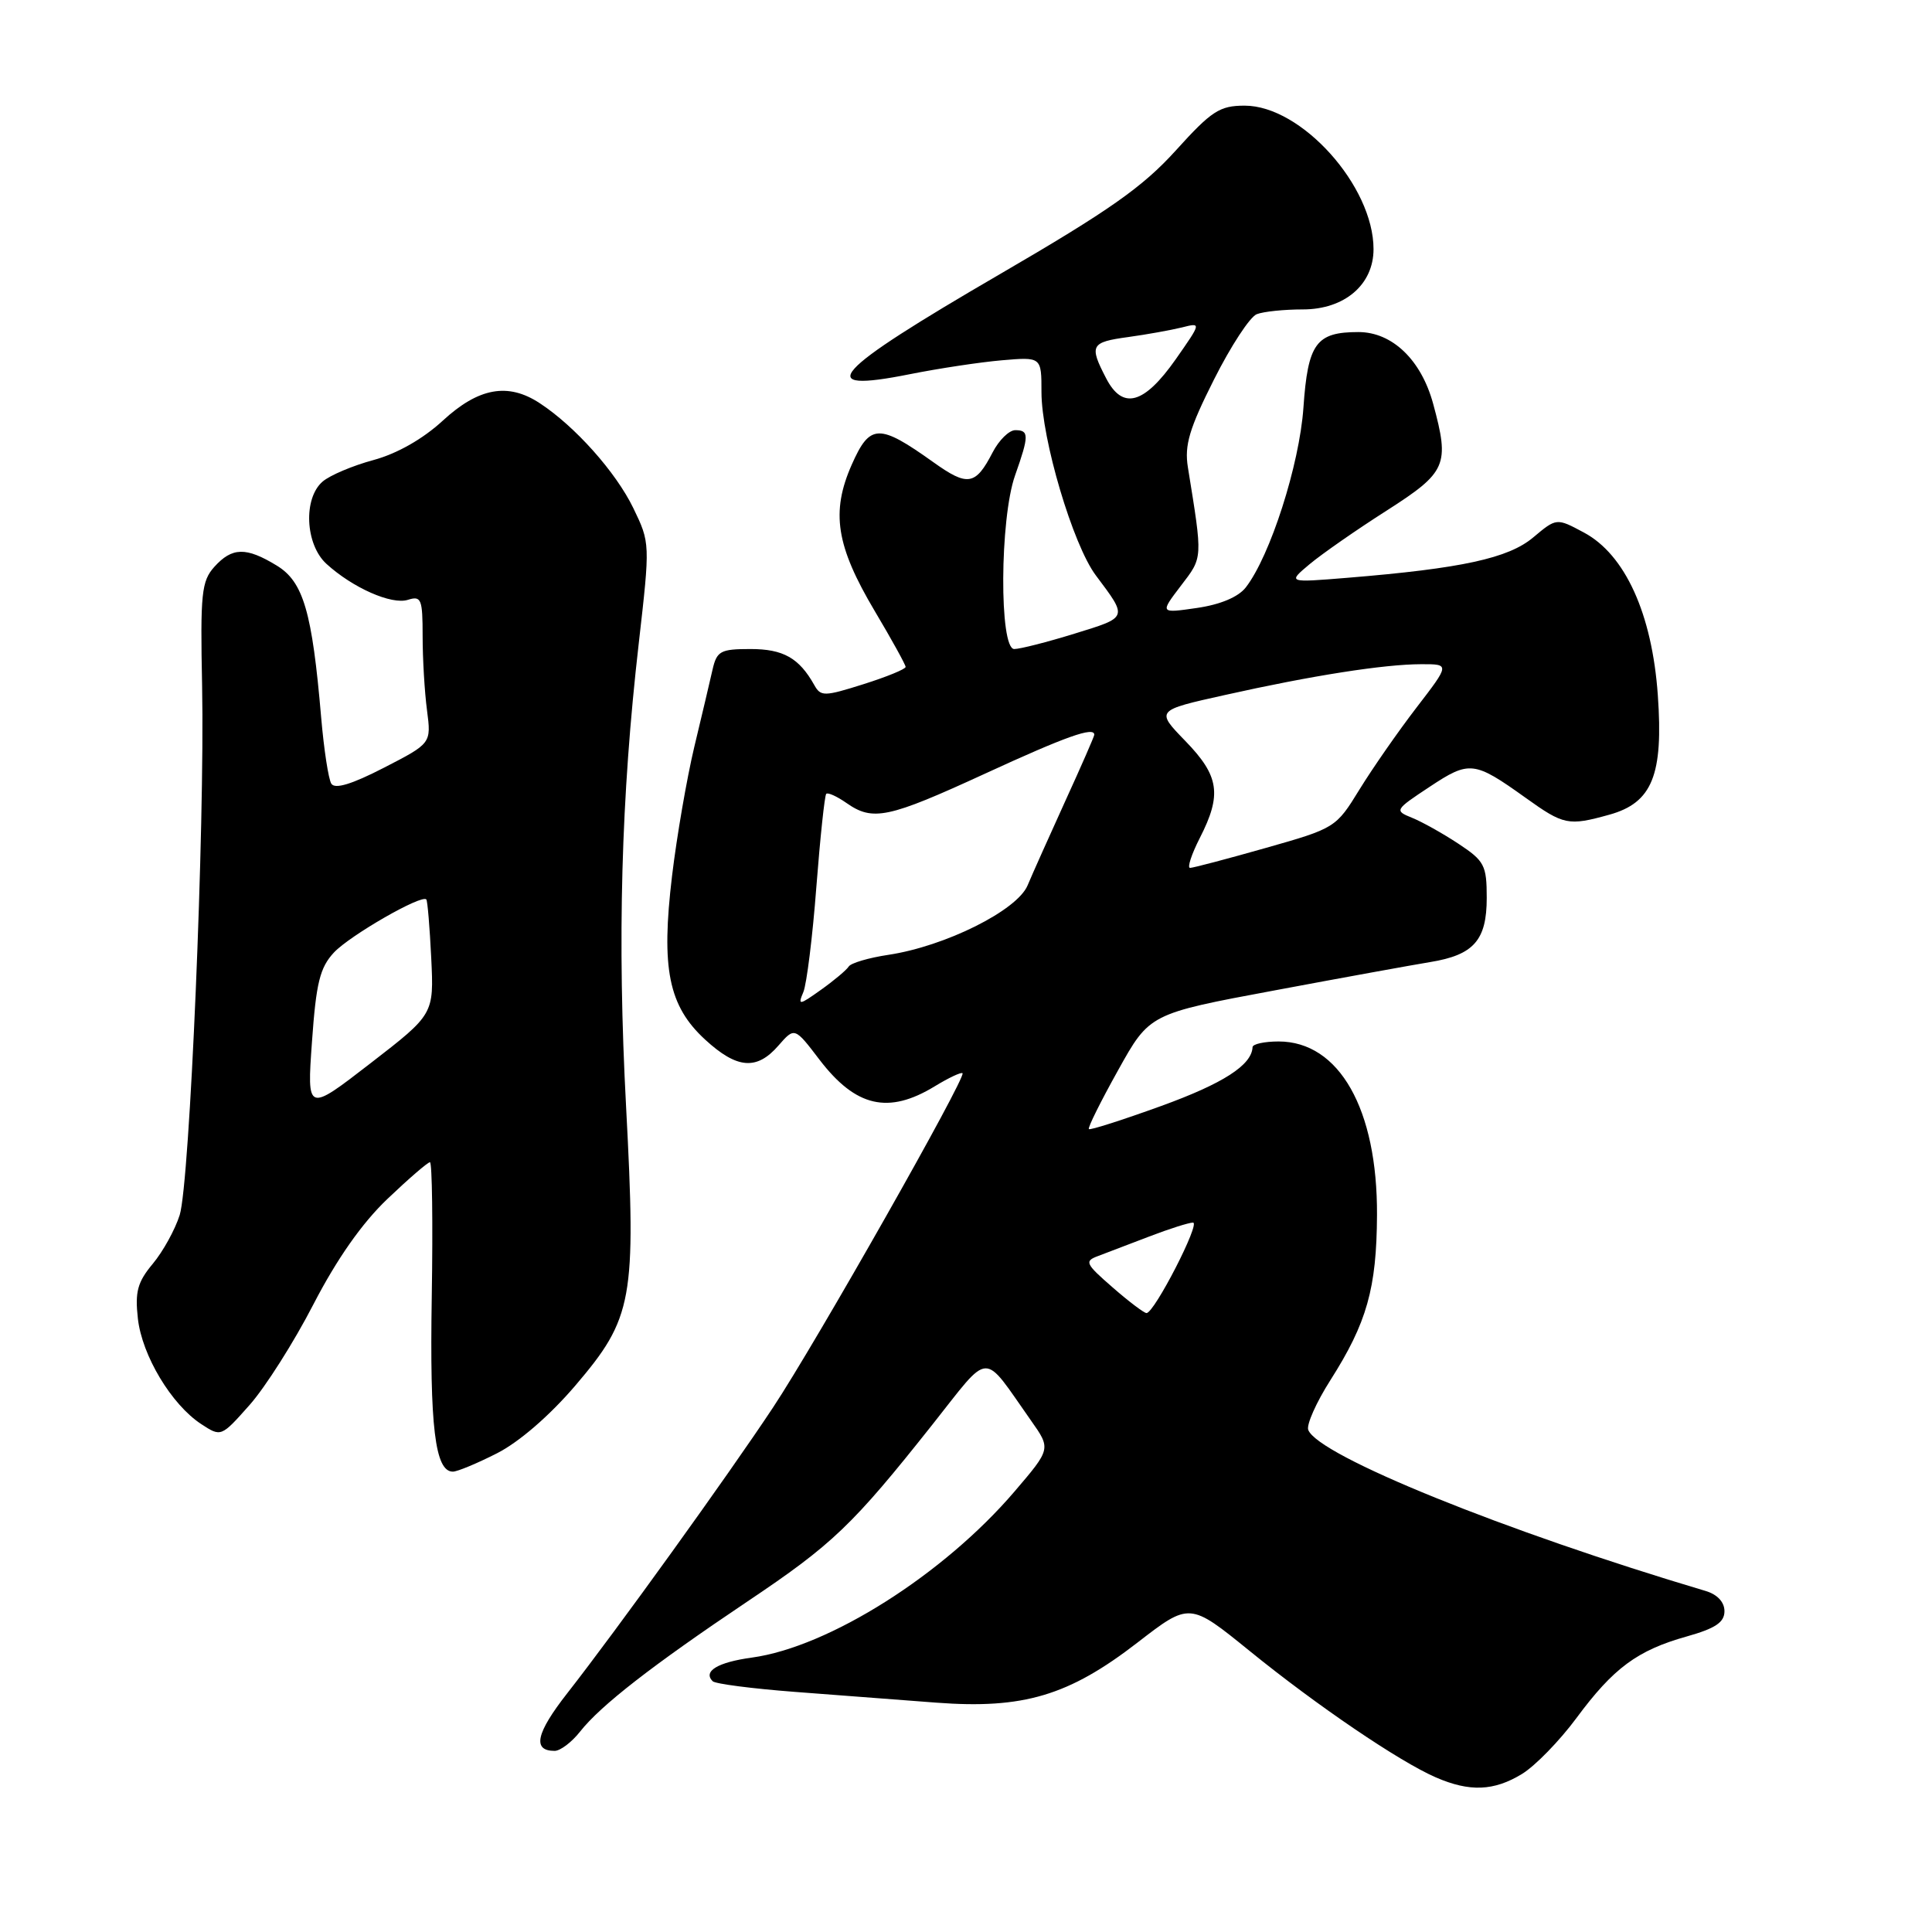 <?xml version="1.0" encoding="UTF-8" standalone="no"?>
<!DOCTYPE svg PUBLIC "-//W3C//DTD SVG 1.1//EN" "http://www.w3.org/Graphics/SVG/1.1/DTD/svg11.dtd" >
<svg xmlns="http://www.w3.org/2000/svg" xmlns:xlink="http://www.w3.org/1999/xlink" version="1.1" viewBox="0 0 256 256">
 <g >
 <path fill="currentColor"
d=" M 201.67 235.06 C 203.42 233.99 206.66 230.66 208.88 227.66 C 213.79 221.02 216.95 218.68 223.50 216.84 C 227.30 215.77 228.50 214.97 228.50 213.49 C 228.50 212.28 227.55 211.27 226.00 210.81 C 199.40 202.90 174.66 192.88 173.35 189.47 C 173.09 188.79 174.41 185.82 176.29 182.87 C 181.12 175.28 182.41 170.72 182.46 161.00 C 182.53 146.96 177.45 138.00 169.42 138.00 C 167.54 138.00 165.99 138.34 165.97 138.75 C 165.87 141.13 162.08 143.57 153.86 146.55 C 148.75 148.40 144.44 149.78 144.28 149.61 C 144.11 149.44 145.85 145.94 148.15 141.82 C 152.32 134.32 152.32 134.32 168.91 131.23 C 178.03 129.52 187.30 127.84 189.50 127.48 C 195.28 126.54 197.00 124.59 197.00 118.98 C 197.00 114.65 196.70 114.08 193.25 111.80 C 191.19 110.44 188.42 108.89 187.10 108.36 C 184.75 107.41 184.80 107.32 189.43 104.26 C 194.71 100.76 195.32 100.83 202.12 105.69 C 207.21 109.34 207.81 109.46 213.25 107.95 C 218.93 106.37 220.42 102.70 219.67 92.11 C 218.91 81.34 215.34 73.48 209.87 70.56 C 206.25 68.62 206.25 68.62 203.16 71.21 C 199.88 73.97 193.70 75.32 178.55 76.56 C 170.60 77.21 170.60 77.21 173.55 74.74 C 175.17 73.39 179.76 70.19 183.75 67.65 C 191.70 62.56 192.11 61.63 189.90 53.50 C 188.32 47.69 184.48 44.00 180.00 44.00 C 174.39 44.00 173.30 45.49 172.71 54.03 C 172.18 61.60 168.30 73.69 165.07 77.84 C 164.08 79.11 161.70 80.11 158.59 80.56 C 153.69 81.27 153.69 81.27 156.47 77.62 C 159.41 73.78 159.38 74.18 157.40 61.91 C 156.93 59.00 157.59 56.78 160.86 50.29 C 163.08 45.87 165.63 41.97 166.53 41.63 C 167.43 41.28 170.17 41.00 172.63 41.00 C 178.16 41.00 182.00 37.72 182.00 33.01 C 182.00 24.65 172.44 14.00 164.93 14.00 C 161.60 14.00 160.54 14.69 155.77 19.97 C 151.39 24.80 146.98 27.90 132.47 36.34 C 110.09 49.35 107.53 52.19 120.57 49.58 C 124.38 48.82 129.86 47.99 132.75 47.74 C 138.00 47.29 138.00 47.29 138.00 51.95 C 138.00 58.15 142.17 72.21 145.21 76.25 C 149.46 81.92 149.51 81.76 142.42 83.95 C 138.77 85.08 135.16 86.00 134.39 86.00 C 132.39 86.00 132.47 68.74 134.50 63.00 C 136.37 57.71 136.37 57.00 134.53 57.00 C 133.71 57.00 132.37 58.32 131.53 59.94 C 129.26 64.33 128.23 64.50 123.67 61.24 C 116.45 56.09 115.27 56.13 112.86 61.57 C 110.08 67.87 110.78 72.33 115.91 80.97 C 118.16 84.75 120.00 88.09 120.00 88.37 C 120.00 88.66 117.48 89.69 114.41 90.66 C 109.21 92.30 108.75 92.31 107.89 90.76 C 105.88 87.18 103.78 86.00 99.45 86.00 C 95.46 86.00 94.98 86.26 94.41 88.75 C 94.07 90.26 92.98 94.88 91.99 99.00 C 91.01 103.12 89.68 110.80 89.05 116.06 C 87.58 128.34 88.58 133.29 93.43 137.75 C 97.66 141.64 100.28 141.85 103.15 138.54 C 105.29 136.09 105.29 136.09 108.59 140.42 C 113.39 146.69 117.71 147.69 123.86 143.94 C 125.71 142.81 127.37 142.03 127.54 142.21 C 128.06 142.73 108.12 177.92 102.43 186.50 C 96.44 195.55 81.68 216.04 75.16 224.37 C 71.02 229.66 70.51 232.00 73.49 232.00 C 74.24 232.00 75.76 230.85 76.86 229.45 C 79.58 225.99 86.44 220.66 99.00 212.23 C 110.34 204.63 112.97 202.11 123.56 188.75 C 131.38 178.89 130.07 178.95 136.62 188.24 C 139.26 191.98 139.26 191.98 134.43 197.63 C 125.03 208.63 109.84 218.24 99.62 219.64 C 95.10 220.26 93.12 221.45 94.43 222.77 C 94.78 223.12 99.66 223.75 105.28 224.18 C 110.90 224.61 119.35 225.25 124.06 225.61 C 135.59 226.48 141.61 224.69 150.71 217.66 C 157.63 212.31 157.63 212.31 165.57 218.75 C 174.51 226.01 185.40 233.40 190.25 235.51 C 194.73 237.46 197.95 237.33 201.67 235.06 Z  M 65.85 192.57 C 68.76 191.10 72.83 187.58 76.23 183.60 C 83.87 174.64 84.31 172.23 82.96 146.64 C 81.78 124.54 82.30 105.59 84.64 85.23 C 86.15 72.00 86.15 71.94 83.91 67.31 C 81.60 62.55 76.19 56.48 71.51 53.42 C 67.31 50.66 63.41 51.37 58.67 55.74 C 56.03 58.17 52.62 60.11 49.48 60.96 C 46.74 61.70 43.71 62.98 42.75 63.81 C 40.16 66.03 40.44 72.14 43.25 74.71 C 46.72 77.88 51.89 80.17 54.05 79.48 C 55.82 78.92 56.00 79.37 56.00 84.29 C 56.00 87.28 56.26 91.70 56.58 94.11 C 57.15 98.50 57.15 98.50 50.87 101.73 C 46.60 103.93 44.37 104.60 43.90 103.84 C 43.52 103.22 42.92 99.30 42.56 95.11 C 41.36 81.05 40.20 77.09 36.67 74.94 C 32.60 72.46 30.76 72.50 28.40 75.11 C 26.70 77.01 26.53 78.63 26.78 90.86 C 27.15 109.49 25.15 156.70 23.81 161.00 C 23.20 162.93 21.60 165.83 20.25 167.45 C 18.22 169.88 17.87 171.17 18.27 174.72 C 18.82 179.62 22.72 186.11 26.65 188.69 C 29.29 190.42 29.30 190.42 33.06 186.18 C 35.14 183.84 38.95 177.84 41.53 172.83 C 44.64 166.82 47.96 162.08 51.33 158.87 C 54.14 156.19 56.68 154.00 56.97 154.00 C 57.26 154.00 57.37 162.02 57.21 171.82 C 56.93 189.06 57.64 195.00 60.01 195.00 C 60.59 195.00 63.22 193.91 65.85 192.57 Z  M 147.42 170.58 C 143.82 167.45 143.66 167.11 145.50 166.43 C 146.60 166.02 149.65 164.85 152.29 163.84 C 154.92 162.83 157.53 162.00 158.08 162.00 C 159.11 162.00 152.96 173.97 151.92 173.99 C 151.60 173.99 149.57 172.46 147.42 170.58 Z  M 106.45 131.45 C 106.89 130.38 107.67 124.12 108.17 117.54 C 108.68 110.96 109.27 105.40 109.48 105.19 C 109.69 104.97 110.90 105.52 112.16 106.40 C 115.66 108.85 117.66 108.43 130.55 102.50 C 141.24 97.58 145.00 96.24 145.00 97.36 C 145.00 97.56 143.28 101.50 141.17 106.11 C 139.07 110.73 136.81 115.77 136.16 117.32 C 134.77 120.64 125.24 125.39 117.72 126.52 C 115.11 126.91 112.74 127.61 112.46 128.07 C 112.17 128.53 110.52 129.92 108.79 131.15 C 105.87 133.23 105.69 133.25 106.45 131.45 Z  M 158.98 111.04 C 161.93 105.27 161.56 102.82 157.07 98.19 C 153.13 94.13 153.13 94.13 162.32 92.09 C 173.85 89.51 183.39 88.02 188.31 88.01 C 192.12 88.00 192.12 88.00 187.70 93.75 C 185.27 96.91 181.87 101.80 180.14 104.61 C 177.03 109.68 176.91 109.75 167.71 112.36 C 162.60 113.81 158.09 115.00 157.69 115.00 C 157.29 115.00 157.87 113.22 158.98 111.04 Z  M 146.56 50.11 C 144.30 45.75 144.52 45.34 149.50 44.66 C 151.97 44.32 155.17 43.74 156.60 43.39 C 159.20 42.73 159.20 42.73 155.78 47.62 C 151.58 53.59 148.75 54.36 146.56 50.11 Z  M 41.34 138.01 C 41.89 130.22 42.39 128.21 44.25 126.21 C 46.37 123.95 55.86 118.49 56.49 119.18 C 56.65 119.36 56.94 122.85 57.14 126.94 C 57.50 134.39 57.50 134.39 49.09 140.89 C 40.67 147.40 40.67 147.40 41.34 138.01 Z "/>
</g>
</svg>